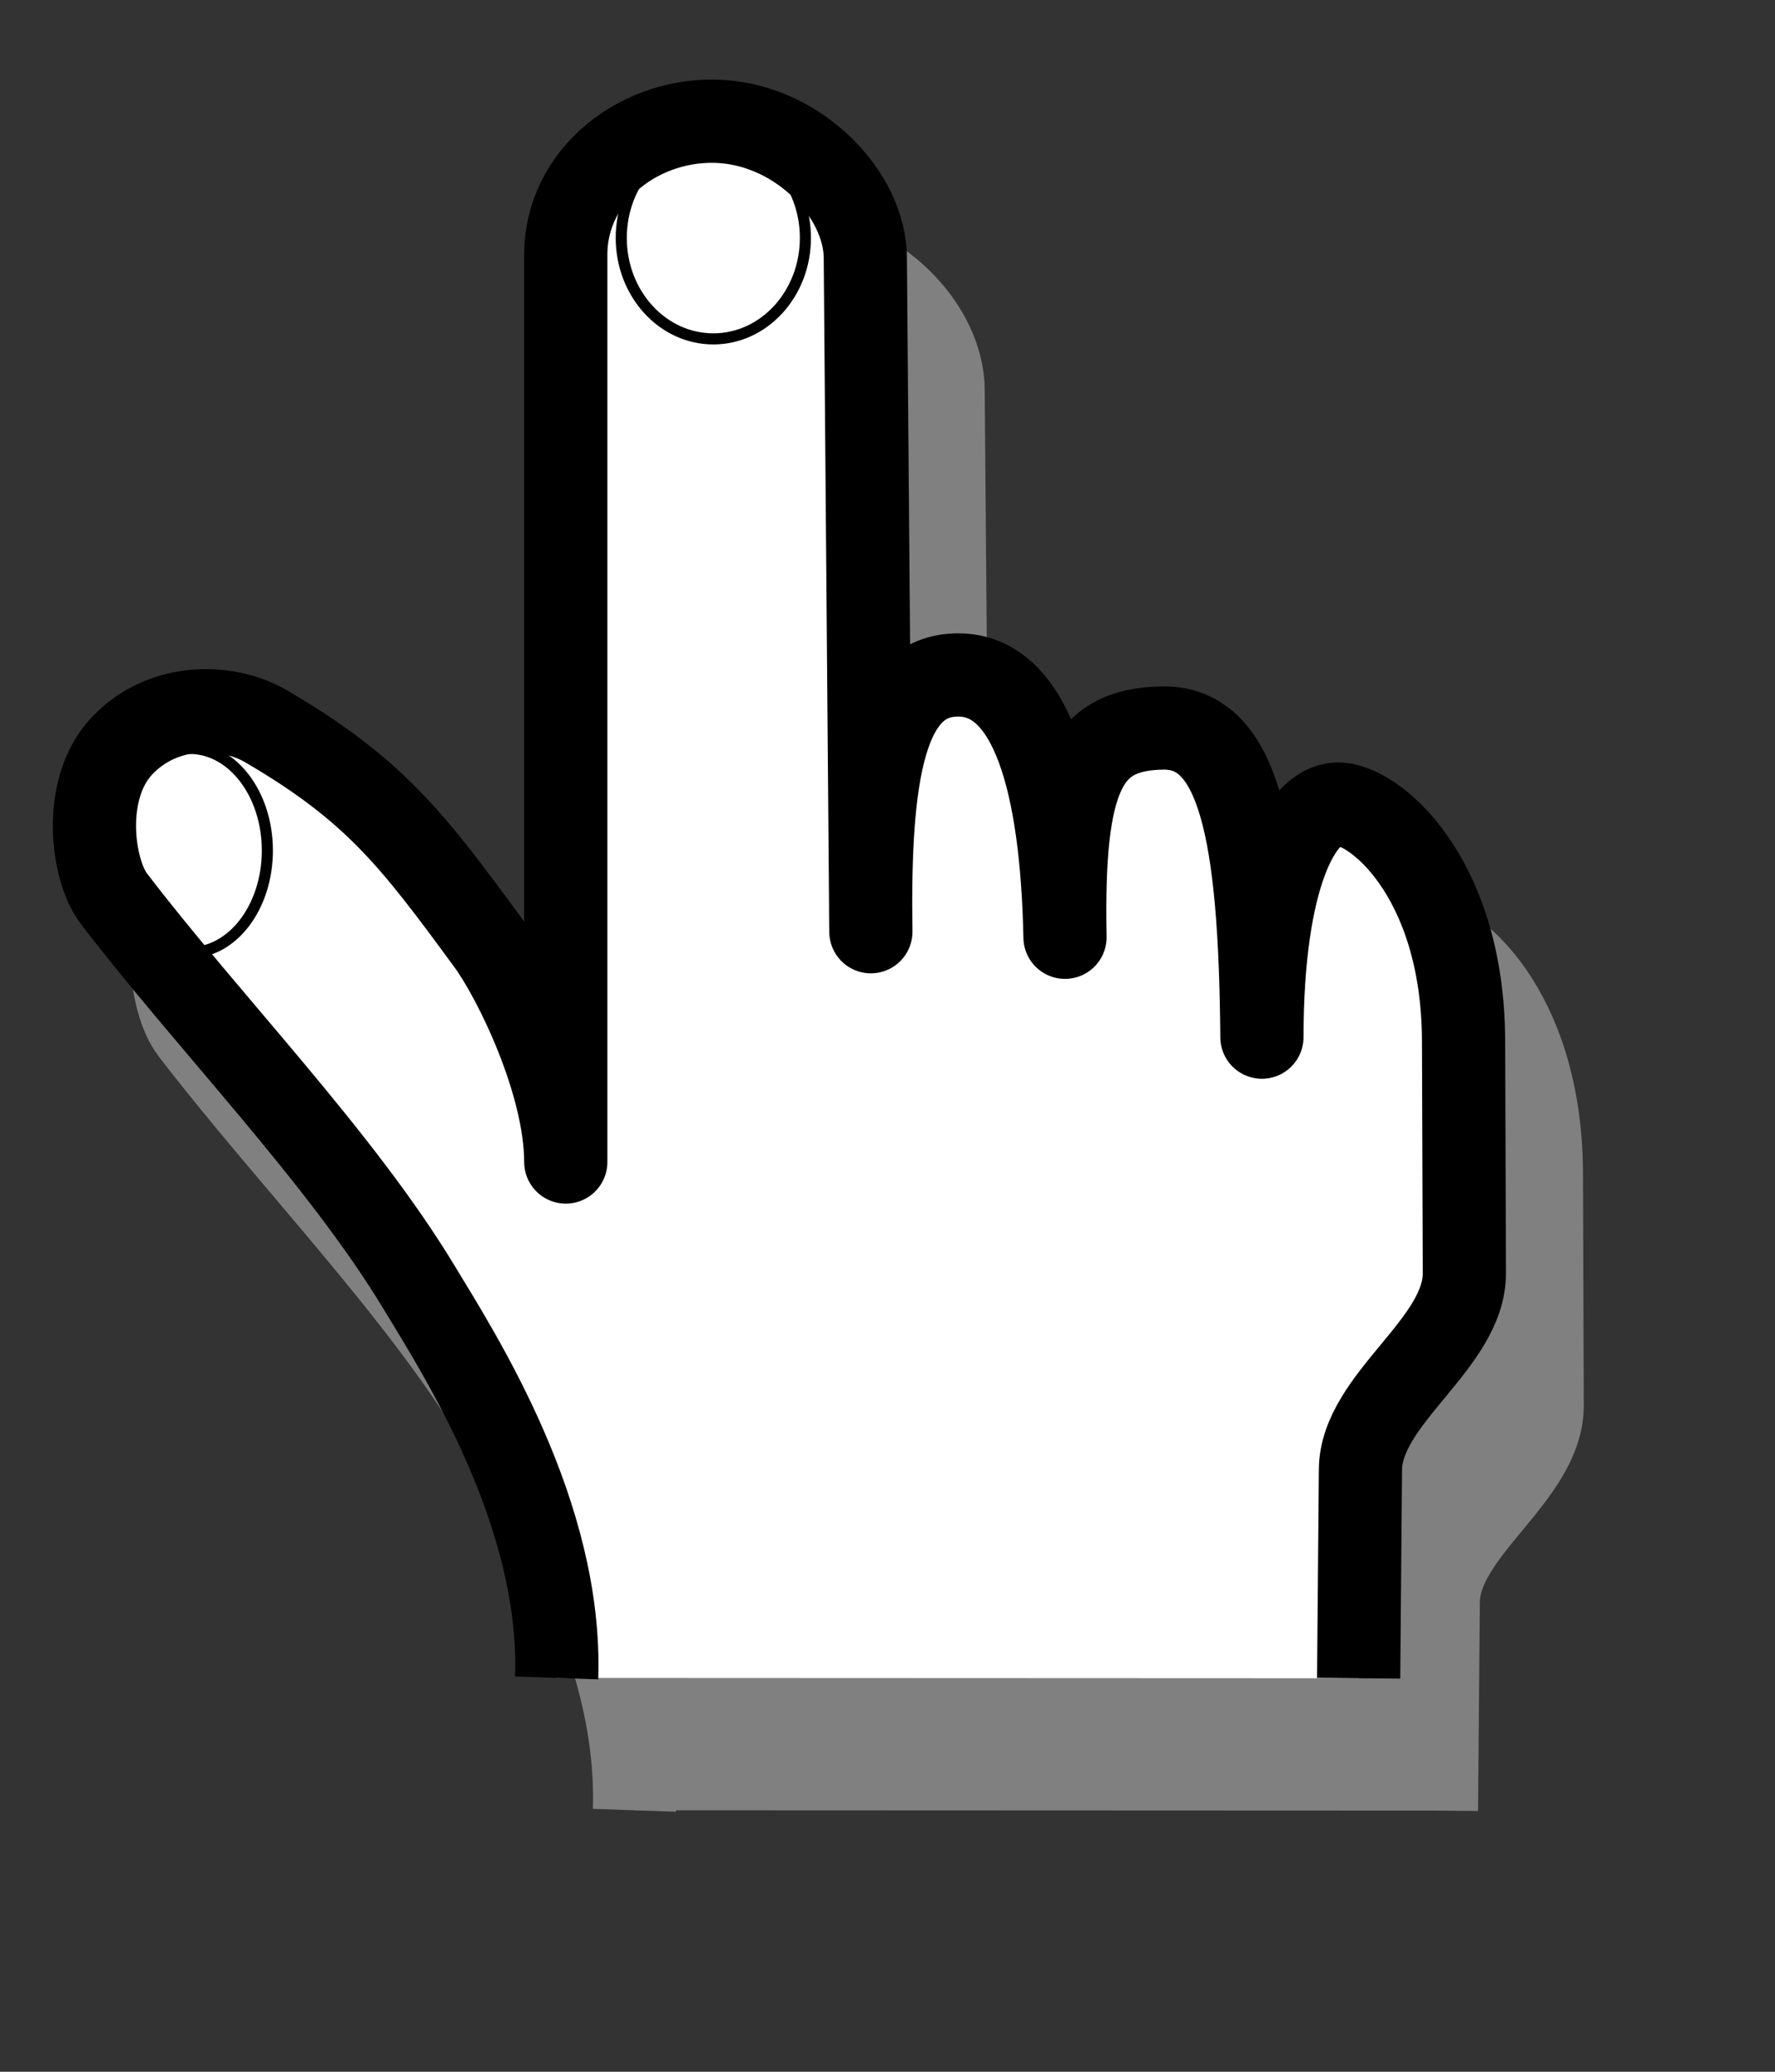 <?xml version="1.0"?><svg width="800" height="933.333" xmlns="http://www.w3.org/2000/svg">

 <rect width="100%" height="100%" fill="#333333" stroke="none"/>

 <g>
  <title>Layer 1</title>
  <g id="g1546">
   <path fill="#808080" fill-rule="evenodd" stroke="#808080" stroke-width="37.5" stroke-linejoin="round" stroke-miterlimit="4" id="path1545" d="m285.941,815.536c2.551,-73.663 -43.23,-144.976 -62.127,-176.175c-35.677,-58.902 -94.85,-119.214 -137.5,-175c-9.596,-12.551 -14.786,-49.151 3.75,-68.75c18.609,-19.676 47.526,-18.971 65,-8.75c48.776,28.529 65.848,50.929 100,97.5c11.681,15.929 34.944,62.726 35,98.75l0,-408.75c0,-36.528 34.401,-62.203 70,-60c35.599,2.204 64.769,33.138 65,61.25l2.5,303.75c-1.1,-71.731 6.286,-115.568 39.268,-115.669c32.967,-0.101 46.789,48.063 48.232,118.169c-1.443,-73.023 9.456,-93.69 43.965,-94.267c34.508,-0.578 44.015,46.856 44.785,139.267c0.064,-72.827 17.525,-104.225 33.75,-105c16.226,-0.774 56.874,32.178 57.134,106.606l0.366,104.644c0.112,32.015 -46.568,56.551 -46.843,88.599l-0.809,93.977"/>
   <path fill="#ffffff" fill-rule="evenodd" stroke="#000000" stroke-width="37.5" stroke-linejoin="round" stroke-miterlimit="4" id="path1544" d="m250.877,755.911c2.551,-73.663 -43.23,-144.976 -62.127,-176.174c-35.678,-58.903 -94.85,-119.215 -137.5,-175c-9.596,-12.552 -14.786,-49.151 3.75,-68.75c18.609,-19.676 47.526,-18.971 65,-8.75c48.776,28.529 65.847,50.928 100,97.5c11.681,15.928 34.944,62.726 35,98.75l0,-408.75c0,-36.529 34.401,-62.204 70,-60.001c35.599,2.204 64.769,33.138 65,61.251l2.5,303.75c-1.1,-71.732 6.286,-115.569 39.268,-115.67c32.967,-0.101 46.789,48.063 48.232,118.17c-1.443,-73.023 9.456,-93.691 43.964,-94.268c34.509,-0.578 44.016,46.856 44.786,139.268c0.063,-72.828 17.524,-104.226 33.75,-105c16.226,-0.775 56.873,32.177 57.134,106.605l0.366,104.645c0.112,32.014 -46.568,56.55 -46.844,88.598l-0.808,93.977"/>
  </g>
  <ellipse ry="45.5" rx="41.5" id="svg_2" cy="107.167" cx="321.5" stroke-width="5" stroke="#000000" fill="none"/>
  <ellipse id="svg_3" ry="46" rx="35" cy="383.167" cx="85.5" stroke-width="5" stroke="#000000" fill="none"/>
 </g>
</svg>